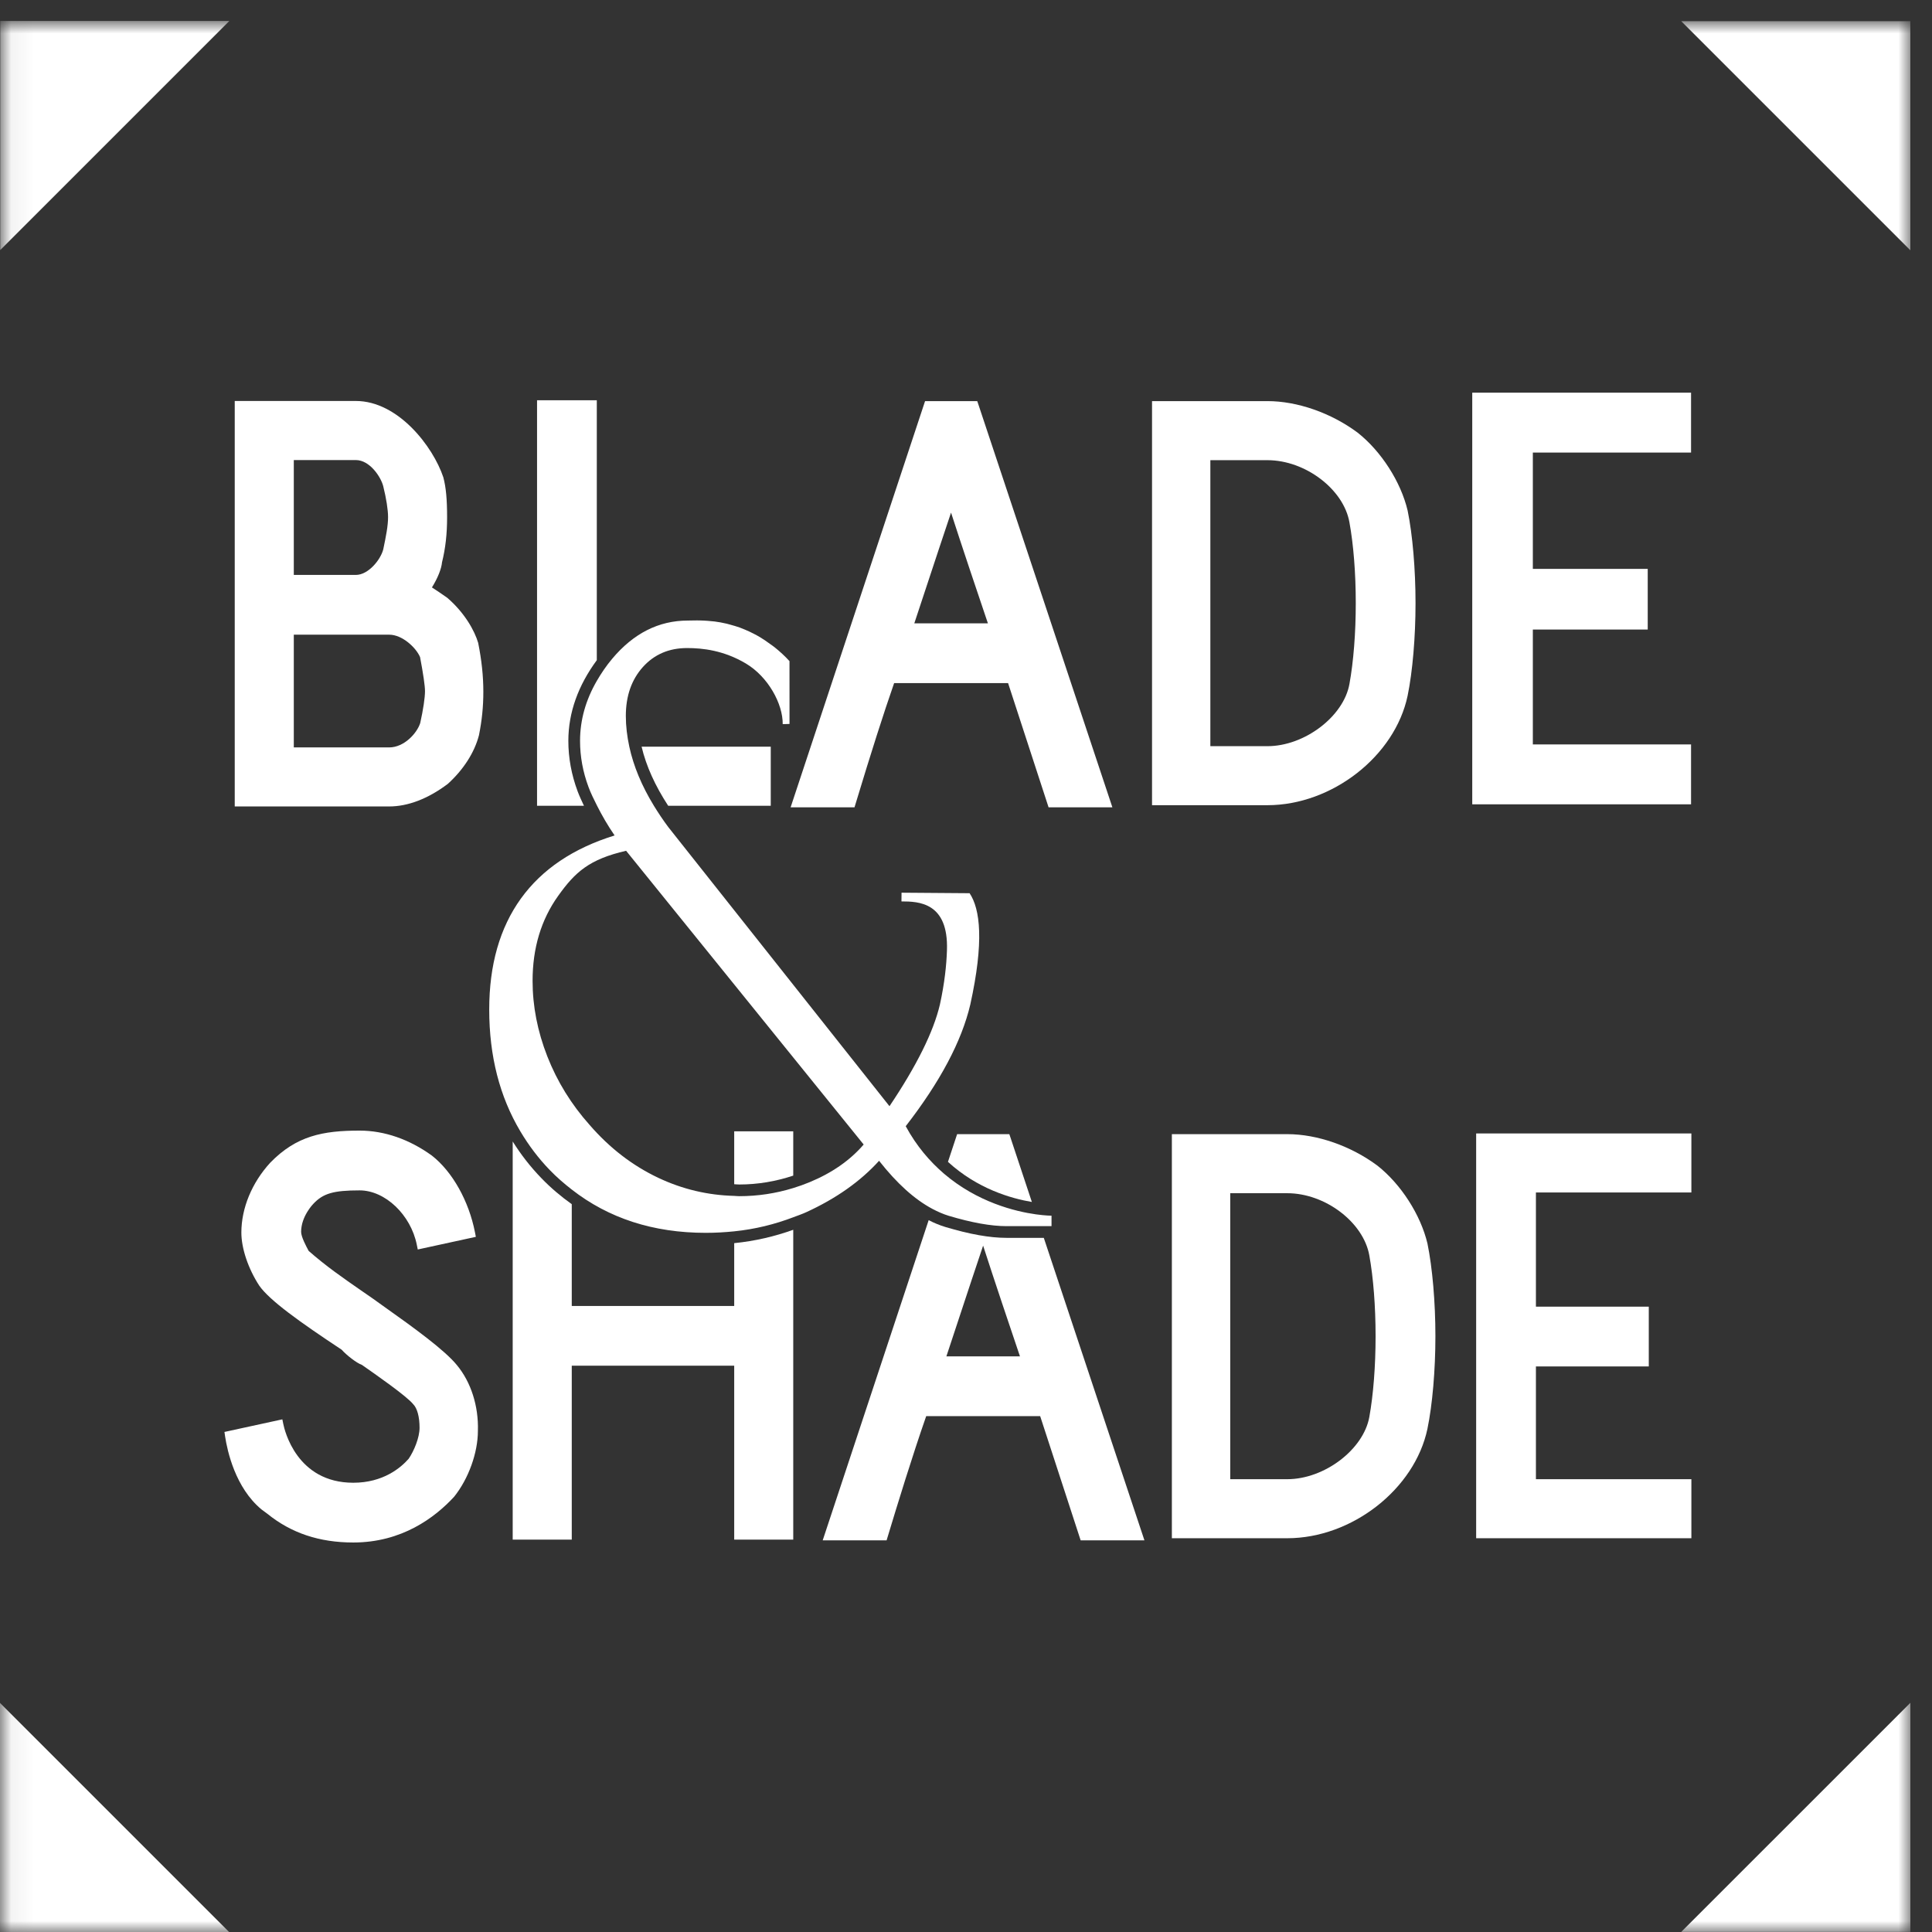 <?xml version="1.0" encoding="UTF-8" standalone="no"?>
<svg width="86px" height="86px" viewBox="0 0 86 86" version="1.1" xmlns="http://www.w3.org/2000/svg" xmlns:xlink="http://www.w3.org/1999/xlink" xmlns:sketch="http://www.bohemiancoding.com/sketch/ns">
    <rect x="0" y="0" width="86" height="86" fill="#333333" stroke="none"/>
    <!-- Generator: Sketch 3.0.4 (8053) - http://www.bohemiancoding.com/sketch -->
    <title>Group</title>
    <desc>Created with Sketch.</desc>
    <defs>
        <path id="path-1" d="M0.06,-0.066 L85.038,-0.066 L85.038,85 L0.06,85"></path>
    </defs>
    <g id="Page-1" stroke="none" stroke-width="1" fill="none" fill-rule="evenodd" sketch:type="MSPage">
        <g id="Group" sketch:type="MSLayerGroup" transform="translate(0, 1)">
            <mask id="mask-2" sketch:name="Clip 2" fill="white">
                <use xlink:href="#path-1"></use>
            </mask>
            <g id="Clip-2"></g>
            <path d="M0.01,10.132 L0.01,-0.066 L10.208,-0.066 L0.01,10.132" id="Fill-1" fill="#FFFFFF" sketch:type="MSShapeGroup" mask="url(#mask-2)"></path>
            <path d="M74.836,-0.058 L85.036,-0.058 L85.036,10.141 L74.836,-0.058" id="Fill-3" fill="#FFFFFF" sketch:type="MSShapeGroup" mask="url(#mask-2)"></path>
            <path d="M10.198,85 L0,85 L0,74.803 L10.198,85" id="Fill-4" fill="#FFFFFF" sketch:type="MSShapeGroup" mask="url(#mask-2)"></path>
            <path d="M85.038,74.797 L85.038,84.995 L74.838,84.995 L85.038,74.797" id="Fill-6" fill="#FFFFFF" sketch:type="MSShapeGroup" mask="url(#mask-2)"></path>
            <path d="M33.165,27.029 C33.303,27.087 33.443,27.152 33.584,27.227 C33.442,27.152 33.303,27.087 33.165,27.029" id="Fill-7" fill="#FFFFFF" sketch:type="MSShapeGroup" mask="url(#mask-2)"></path>
            <path d="M31.807,26.664 C31.975,26.686 32.156,26.717 32.345,26.762 C32.156,26.717 31.976,26.686 31.807,26.664" id="Fill-8" fill="#FFFFFF" sketch:type="MSShapeGroup" mask="url(#mask-2)"></path>
            <path d="M32.504,26.805 C32.646,26.842 32.791,26.887 32.941,26.939 C32.791,26.887 32.646,26.842 32.504,26.805" id="Fill-9" fill="#FFFFFF" sketch:type="MSShapeGroup" mask="url(#mask-2)"></path>
            <path d="M33.824,27.359 C33.973,27.447 34.123,27.551 34.271,27.66 C34.122,27.55 33.974,27.447 33.824,27.359" id="Fill-10" fill="#FFFFFF" sketch:type="MSShapeGroup" mask="url(#mask-2)"></path>
            <path d="M34.488,27.818 C34.709,27.996 34.928,28.194 35.143,28.429 C34.928,28.194 34.709,27.996 34.488,27.818" id="Fill-11" fill="#FFFFFF" sketch:type="MSShapeGroup" mask="url(#mask-2)"></path>
            <path d="M31.332,26.625 C31.437,26.629 31.556,26.64 31.676,26.652 C31.555,26.64 31.438,26.629 31.332,26.625" id="Fill-12" fill="#FFFFFF" sketch:type="MSShapeGroup" mask="url(#mask-2)"></path>
            <path d="M31.04,26.617 C30.998,26.617 30.967,26.617 30.929,26.618 C30.996,26.617 31.078,26.619 31.16,26.619 C31.121,26.619 31.076,26.617 31.04,26.617" id="Fill-13" fill="#FFFFFF" sketch:type="MSShapeGroup" mask="url(#mask-2)"></path>
            <path d="M13.078,27.252 L17.324,27.252 C17.926,27.252 18.537,27.856 18.699,28.252 C18.84,28.997 18.918,29.533 18.918,29.762 C18.918,30.059 18.839,30.584 18.706,31.184 C18.567,31.629 17.996,32.27 17.324,32.27 L13.078,32.27 L13.078,27.252 L13.078,27.252 Z M13.078,19.479 L15.84,19.479 C16.457,19.479 16.955,20.227 17.06,20.646 C17.196,21.193 17.274,21.694 17.274,22.019 C17.274,22.402 17.185,22.858 17.06,23.454 C16.946,23.906 16.402,24.592 15.84,24.592 L13.078,24.592 L13.078,19.479 L13.078,19.479 Z M19.93,33.896 C20.627,33.266 21.12,32.5 21.32,31.729 C21.453,31.07 21.515,30.455 21.515,29.793 C21.515,29.098 21.441,28.392 21.285,27.616 C21.129,27.084 20.69,26.281 19.908,25.609 C19.662,25.436 19.435,25.282 19.227,25.148 C19.484,24.734 19.651,24.318 19.676,24.029 C19.83,23.408 19.902,22.769 19.902,22.019 C19.902,21.229 19.852,20.687 19.734,20.246 C19.277,18.877 17.723,16.849 15.84,16.849 L10.449,16.849 L10.449,34.898 L17.324,34.898 C18.156,34.898 19.053,34.557 19.93,33.896 L19.93,33.896 Z" id="Fill-14" fill="#FFFFFF" sketch:type="MSShapeGroup" mask="url(#mask-2)"></path>
            <path d="M25.299,31.98 C25.299,30.711 25.741,29.507 26.566,28.387 L26.566,16.817 L23.906,16.817 L23.906,34.867 L25.994,34.867 C25.891,34.648 25.789,34.432 25.711,34.221 C25.437,33.486 25.299,32.732 25.299,31.98" id="Fill-15" fill="#FFFFFF" sketch:type="MSShapeGroup" mask="url(#mask-2)"></path>
            <path d="M34.309,34.867 L34.309,32.238 L28.56,32.238 C28.764,33.103 29.165,33.982 29.743,34.867 L34.309,34.867" id="Fill-16" fill="#FFFFFF" sketch:type="MSShapeGroup" mask="url(#mask-2)"></path>
            <path d="M42.334,21.818 C42.766,23.16 43.605,25.659 43.975,26.747 L40.699,26.747 C41.668,23.809 42.119,22.459 42.334,21.818 L42.334,21.818 Z M38.037,34.937 L38.082,34.789 C38.775,32.496 39.338,30.733 39.801,29.407 L44.873,29.407 L46.676,34.937 L49.516,34.937 L43.549,16.998 L43.5,16.855 L41.178,16.855 L35.193,34.937 L38.037,34.937 L38.037,34.937 Z" id="Fill-17" fill="#FFFFFF" sketch:type="MSShapeGroup" mask="url(#mask-2)"></path>
            <path d="M53.877,19.484 L56.418,19.484 C58.102,19.484 59.809,20.777 60.068,22.252 C60.25,23.248 60.35,24.525 60.35,25.85 C60.35,27.172 60.25,28.449 60.068,29.447 C59.809,30.895 58.068,32.215 56.418,32.215 L53.877,32.215 L53.877,19.484 L53.877,19.484 Z M62.658,29.969 C62.879,28.896 63.01,27.356 63.01,25.85 C63.01,24.342 62.879,22.801 62.658,21.725 C62.354,20.443 61.48,19.084 60.43,18.256 C59.248,17.379 57.75,16.855 56.418,16.855 L51.281,16.855 L51.281,34.842 L56.418,34.842 C59.295,34.842 62.094,32.656 62.658,29.969 L62.658,29.969 Z" id="Fill-18" fill="#FFFFFF" sketch:type="MSShapeGroup" mask="url(#mask-2)"></path>
            <path d="M75.275,32.137 L68.232,32.137 L68.232,27.023 L73.346,27.023 L73.346,24.323 L68.232,24.323 L68.232,19.145 L75.275,19.145 L75.275,16.479 L65.535,16.479 L65.535,34.803 L75.275,34.803 L75.275,32.137" id="Fill-19" fill="#FFFFFF" sketch:type="MSShapeGroup" mask="url(#mask-2)"></path>
            <path d="M17.111,57.173 C16.773,56.924 16.423,56.683 16.064,56.436 C15.298,55.905 14.504,55.357 13.74,54.682 C13.627,54.473 13.404,54.055 13.404,53.834 C13.404,53.141 13.938,52.596 13.948,52.586 C14.383,52.122 14.846,51.988 16.008,51.988 C17.144,51.988 18.286,53.075 18.554,54.411 L18.596,54.619 L21.182,54.056 L21.143,53.855 C20.871,52.464 20.141,51.157 19.227,50.441 C18.222,49.713 17.108,49.327 16.008,49.327 C14.367,49.327 13.191,49.561 12.031,50.754 C11.213,51.645 10.744,52.779 10.744,53.865 C10.744,54.57 11.048,55.473 11.54,56.228 C12,56.886 13.338,57.843 15.207,59.079 C15.426,59.324 15.873,59.673 16.11,59.756 C16.705,60.171 18.1,61.143 18.39,61.502 C18.572,61.684 18.676,62.068 18.676,62.555 C18.676,63 18.424,63.595 18.191,63.935 C17.842,64.333 17.058,65.002 15.725,65.002 C13.203,65.002 12.664,62.655 12.611,62.388 L12.568,62.18 L9.991,62.741 L10.019,62.934 C10.119,63.592 10.475,65.226 11.641,66.191 L11.897,66.38 C12.959,67.242 14.215,67.662 15.725,67.662 C17.883,67.662 19.353,66.56 20.216,65.624 C20.857,64.822 21.273,63.668 21.273,62.688 C21.306,61.589 20.966,60.524 20.342,59.771 C19.812,59.109 18.395,58.082 17.111,57.173" id="Fill-20" fill="#FFFFFF" sketch:type="MSShapeGroup" mask="url(#mask-2)"></path>
            <path d="M32.682,49.359 L32.682,51.714 C32.756,51.716 32.828,51.726 32.902,51.726 C33.729,51.726 34.534,51.589 35.31,51.331 L35.31,49.359 L32.682,49.359" id="Fill-21" fill="#FFFFFF" sketch:type="MSShapeGroup" mask="url(#mask-2)"></path>
            <path d="M32.682,57.133 L25.451,57.133 L25.451,52.602 C24.975,52.263 24.521,51.882 24.102,51.447 C23.611,50.941 23.187,50.394 22.822,49.811 L22.822,67.535 L25.451,67.535 L25.451,59.792 L32.682,59.792 L32.682,67.535 L35.31,67.535 L35.31,53.742 C34.483,54.039 33.609,54.244 32.682,54.337 L32.682,57.133" id="Fill-22" fill="#FFFFFF" sketch:type="MSShapeGroup" mask="url(#mask-2)"></path>
            <path d="M42.127,59.376 C43.094,56.438 43.547,55.089 43.762,54.448 C44.195,55.796 45.039,58.307 45.402,59.376 L42.127,59.376 L42.127,59.376 Z M44.805,54.101 C44.057,54.101 43.164,53.942 42.076,53.616 C41.83,53.541 41.584,53.44 41.338,53.314 L36.621,67.567 L39.465,67.567 L39.51,67.419 C39.956,65.941 40.615,63.795 41.229,62.036 L46.301,62.036 L48.104,67.567 L50.943,67.567 L46.463,54.101 L44.805,54.101 L44.805,54.101 Z" id="Fill-23" fill="#FFFFFF" sketch:type="MSShapeGroup" mask="url(#mask-2)"></path>
            <path d="M44.977,49.628 L44.928,49.485 L42.605,49.485 L42.197,50.718 C43.504,51.917 45.006,52.348 45.932,52.504 L44.977,49.628" id="Fill-24" fill="#FFFFFF" sketch:type="MSShapeGroup" mask="url(#mask-2)"></path>
            <path d="M60.953,62.077 C60.691,63.524 58.953,64.844 57.301,64.844 L54.762,64.844 L54.762,52.114 L57.301,52.114 C58.986,52.114 60.691,53.406 60.953,54.882 C61.133,55.876 61.232,57.154 61.232,58.479 C61.232,59.803 61.133,61.081 60.953,62.077 L60.953,62.077 Z M61.312,50.885 C60.133,50.009 58.633,49.485 57.301,49.485 L52.164,49.485 L52.164,67.472 L57.301,67.472 C60.178,67.472 62.977,65.285 63.541,62.598 C63.762,61.528 63.895,59.987 63.895,58.479 C63.895,56.969 63.762,55.431 63.541,54.353 C63.236,53.073 62.363,51.713 61.312,50.885 L61.312,50.885 Z" id="Fill-25" fill="#FFFFFF" sketch:type="MSShapeGroup" mask="url(#mask-2)"></path>
            <path d="M75.289,52.081 L75.289,49.454 L65.709,49.454 L65.709,67.472 L75.289,67.472 L75.289,64.844 L68.369,64.844 L68.369,59.825 L73.393,59.825 L73.393,57.164 L68.369,57.164 L68.369,52.081 L75.289,52.081" id="Fill-26" fill="#FFFFFF" sketch:type="MSShapeGroup" mask="url(#mask-2)"></path>
            <path d="M36.033,51.625 C35.795,51.724 35.555,51.809 35.31,51.884 C34.533,52.124 33.73,52.246 32.902,52.246 C32.828,52.246 32.756,52.236 32.682,52.233 C31.514,52.203 30.387,51.941 29.305,51.43 C28.155,50.886 27.135,50.102 26.246,49.075 C25.43,48.16 24.803,47.144 24.364,46.026 C23.925,44.906 23.707,43.785 23.707,42.66 C23.707,41.202 24.086,39.941 24.846,38.878 C25.605,37.814 26.231,37.25 27.87,36.871 L38.445,49.947 C37.839,50.65 37.037,51.211 36.033,51.625 L36.033,51.625 Z M46.115,53.055 C45.193,52.927 43.51,52.517 42.021,51.245 C41.395,50.707 40.8,50.023 40.317,49.131 C41.85,47.154 42.807,45.349 43.191,43.717 C43.809,40.911 43.633,39.467 43.16,38.76 L40.131,38.737 L40.127,39.125 C40.893,39.125 42.227,39.164 42.152,41.307 C42.131,41.949 42.049,42.754 41.838,43.717 C41.553,44.929 40.806,46.436 39.594,48.241 L29.75,35.819 C29.511,35.5 29.302,35.184 29.107,34.867 C28.566,33.982 28.2,33.105 28.013,32.238 C27.914,31.779 27.858,31.322 27.858,30.869 C27.858,29.978 28.112,29.253 28.619,28.689 C29.125,28.129 29.78,27.847 30.584,27.847 C31.276,27.847 32.213,27.949 33.198,28.533 C34.193,29.123 34.851,30.332 34.841,31.234 L35.144,31.225 L35.143,28.429 C34.928,28.194 34.709,27.996 34.488,27.818 C34.416,27.76 34.344,27.713 34.271,27.66 C34.123,27.551 33.973,27.447 33.824,27.359 C33.744,27.311 33.664,27.268 33.584,27.227 C33.443,27.152 33.303,27.087 33.165,27.029 C33.09,26.999 33.016,26.967 32.941,26.939 C32.791,26.887 32.646,26.842 32.504,26.805 C32.451,26.791 32.396,26.773 32.345,26.762 C32.156,26.717 31.975,26.686 31.807,26.664 C31.761,26.658 31.721,26.656 31.676,26.652 C31.556,26.64 31.437,26.629 31.332,26.625 C31.271,26.622 31.215,26.621 31.16,26.619 C31.078,26.619 30.996,26.617 30.929,26.618 C30.802,26.62 30.693,26.623 30.621,26.623 C29.323,26.623 28.199,27.191 27.247,28.328 C26.979,28.648 26.759,28.977 26.566,29.309 C26.074,30.158 25.82,31.048 25.82,31.98 C25.82,32.674 25.945,33.359 26.199,34.039 C26.299,34.309 26.437,34.587 26.578,34.867 C26.795,35.297 27.045,35.734 27.358,36.189 C25.518,36.758 24.127,37.695 23.187,38.998 C22.248,40.303 21.777,41.949 21.777,43.94 C21.777,46.015 22.244,47.817 23.162,49.359 C23.529,49.976 23.961,50.555 24.475,51.085 C24.783,51.404 25.112,51.687 25.451,51.951 C27.088,53.228 29.073,53.878 31.419,53.878 C31.851,53.878 32.271,53.853 32.682,53.811 C33.615,53.716 34.488,53.498 35.31,53.185 C35.504,53.111 35.701,53.045 35.887,52.96 C37.223,52.348 38.303,51.584 39.131,50.671 C39.926,51.683 40.717,52.393 41.504,52.811 C41.746,52.939 41.986,53.045 42.227,53.118 C43.252,53.425 44.111,53.58 44.805,53.58 L46.807,53.58 L46.807,53.115 C46.807,53.115 46.543,53.114 46.115,53.055 L46.115,53.055 Z" id="Fill-27" fill="#FFFFFF" sketch:type="MSShapeGroup" mask="url(#mask-2)"></path>
            <path d="M34.271,27.66 C34.344,27.713 34.416,27.76 34.488,27.818 C34.416,27.76 34.345,27.713 34.271,27.66" id="Fill-28" fill="#FFFFFF" sketch:type="MSShapeGroup" mask="url(#mask-2)"></path>
            <path d="M31.676,26.652 C31.721,26.656 31.761,26.658 31.807,26.664 C31.76,26.658 31.721,26.656 31.676,26.652" id="Fill-29" fill="#FFFFFF" sketch:type="MSShapeGroup" mask="url(#mask-2)"></path>
            <path d="M31.16,26.619 C31.215,26.621 31.271,26.622 31.332,26.625 C31.27,26.622 31.217,26.621 31.16,26.619" id="Fill-30" fill="#FFFFFF" sketch:type="MSShapeGroup" mask="url(#mask-2)"></path>
            <path d="M32.941,26.939 C33.016,26.967 33.09,26.999 33.165,27.029 C33.09,26.999 33.016,26.967 32.941,26.939" id="Fill-31" fill="#FFFFFF" sketch:type="MSShapeGroup" mask="url(#mask-2)"></path>
            <path d="M33.584,27.227 C33.664,27.268 33.744,27.311 33.824,27.359 C33.744,27.311 33.665,27.268 33.584,27.227" id="Fill-32" fill="#FFFFFF" sketch:type="MSShapeGroup" mask="url(#mask-2)"></path>
            <path d="M32.345,26.762 C32.396,26.773 32.451,26.791 32.504,26.805 C32.45,26.791 32.396,26.773 32.345,26.762" id="Fill-33" fill="#FFFFFF" sketch:type="MSShapeGroup" mask="url(#mask-2)"></path>
            <path d="M30.621,26.623 C30.693,26.623 30.802,26.62 30.929,26.618 C30.801,26.62 30.693,26.623 30.621,26.623" id="Fill-34" fill="#FFFFFF" sketch:type="MSShapeGroup" mask="url(#mask-2)"></path>
        </g>
    </g>
</svg>
